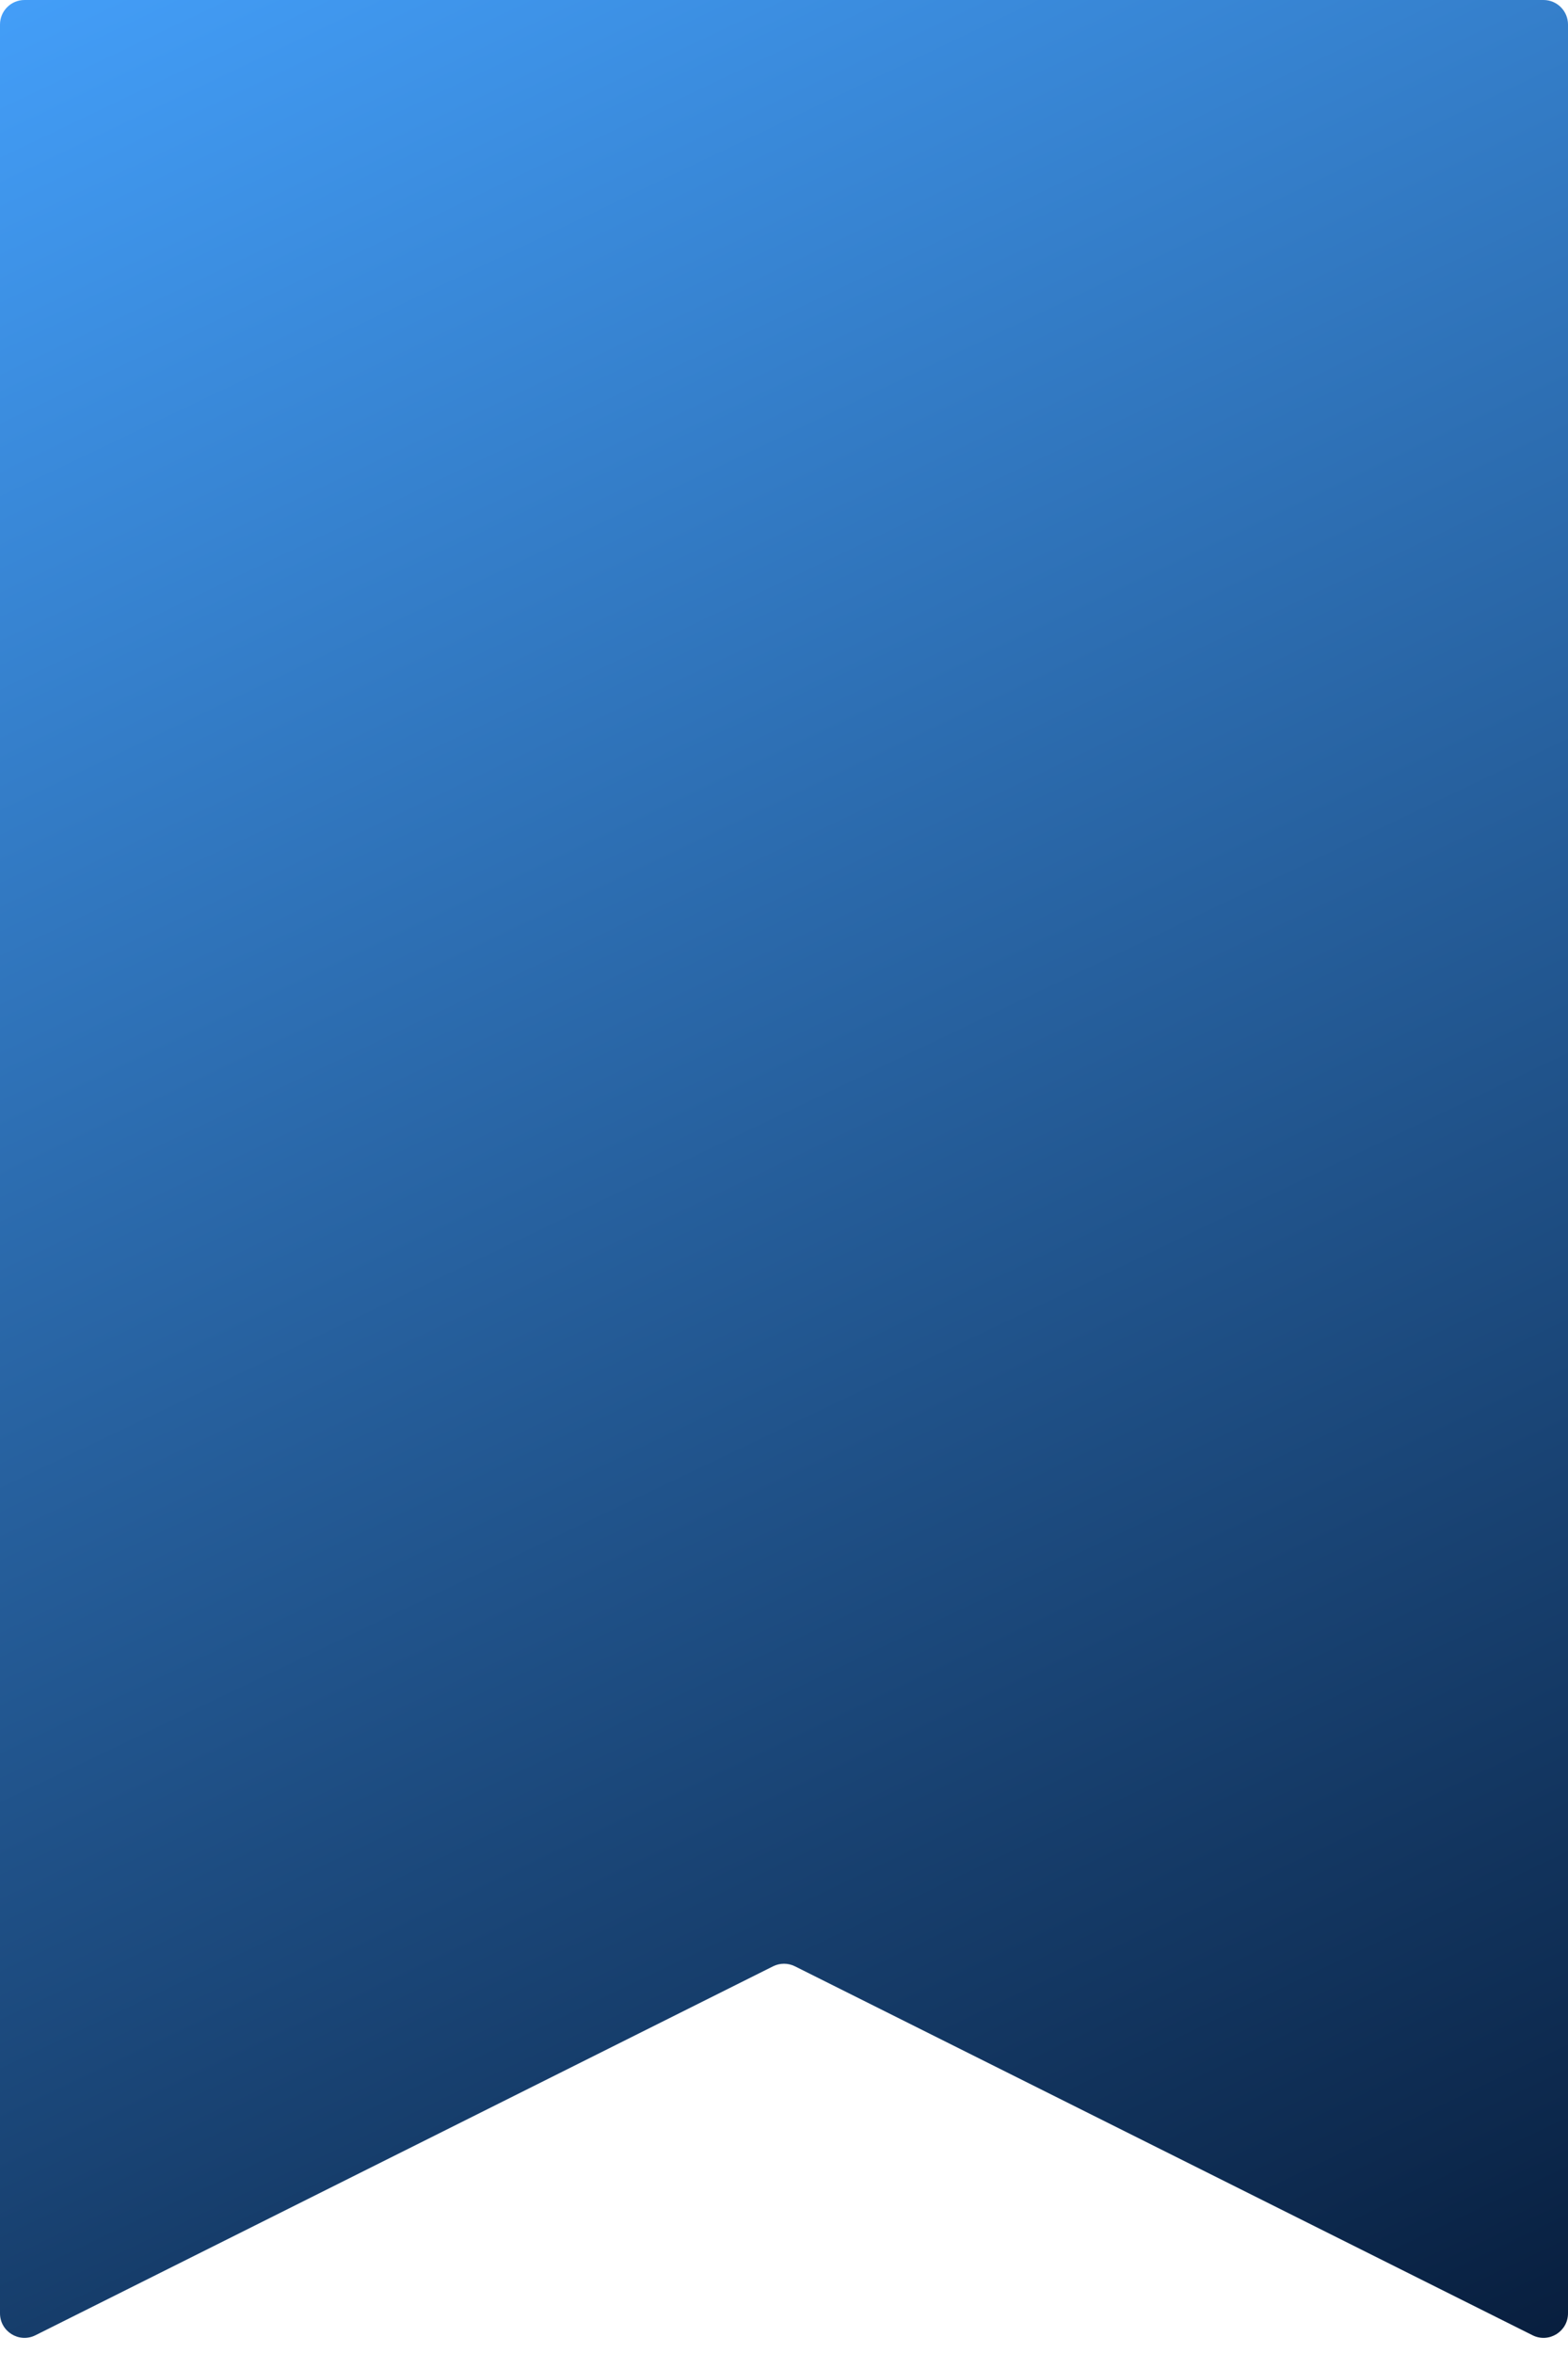 <svg width="64" height="96" viewBox="0 0 64 96" fill="none" xmlns="http://www.w3.org/2000/svg">
<path d="M0 1C0 0.448 0.448 0 1 0H63C63.552 0 64 0.448 64 1V94.382C64 95.125 63.218 95.609 62.553 95.276L32.447 80.224C32.166 80.083 31.834 80.083 31.553 80.224L1.447 95.276C0.782 95.609 0 95.125 0 94.382V1Z" fill="url(#paint0_linear_4034_3258)"/>
<defs>
<linearGradient id="paint0_linear_4034_3258" x1="0" y1="0" x2="52.213" y2="109.294" gradientUnits="userSpaceOnUse">
<stop stop-color="#439EF8"/>
<stop offset="1" stop-color="#041632"/>
</linearGradient>
</defs>
</svg>
